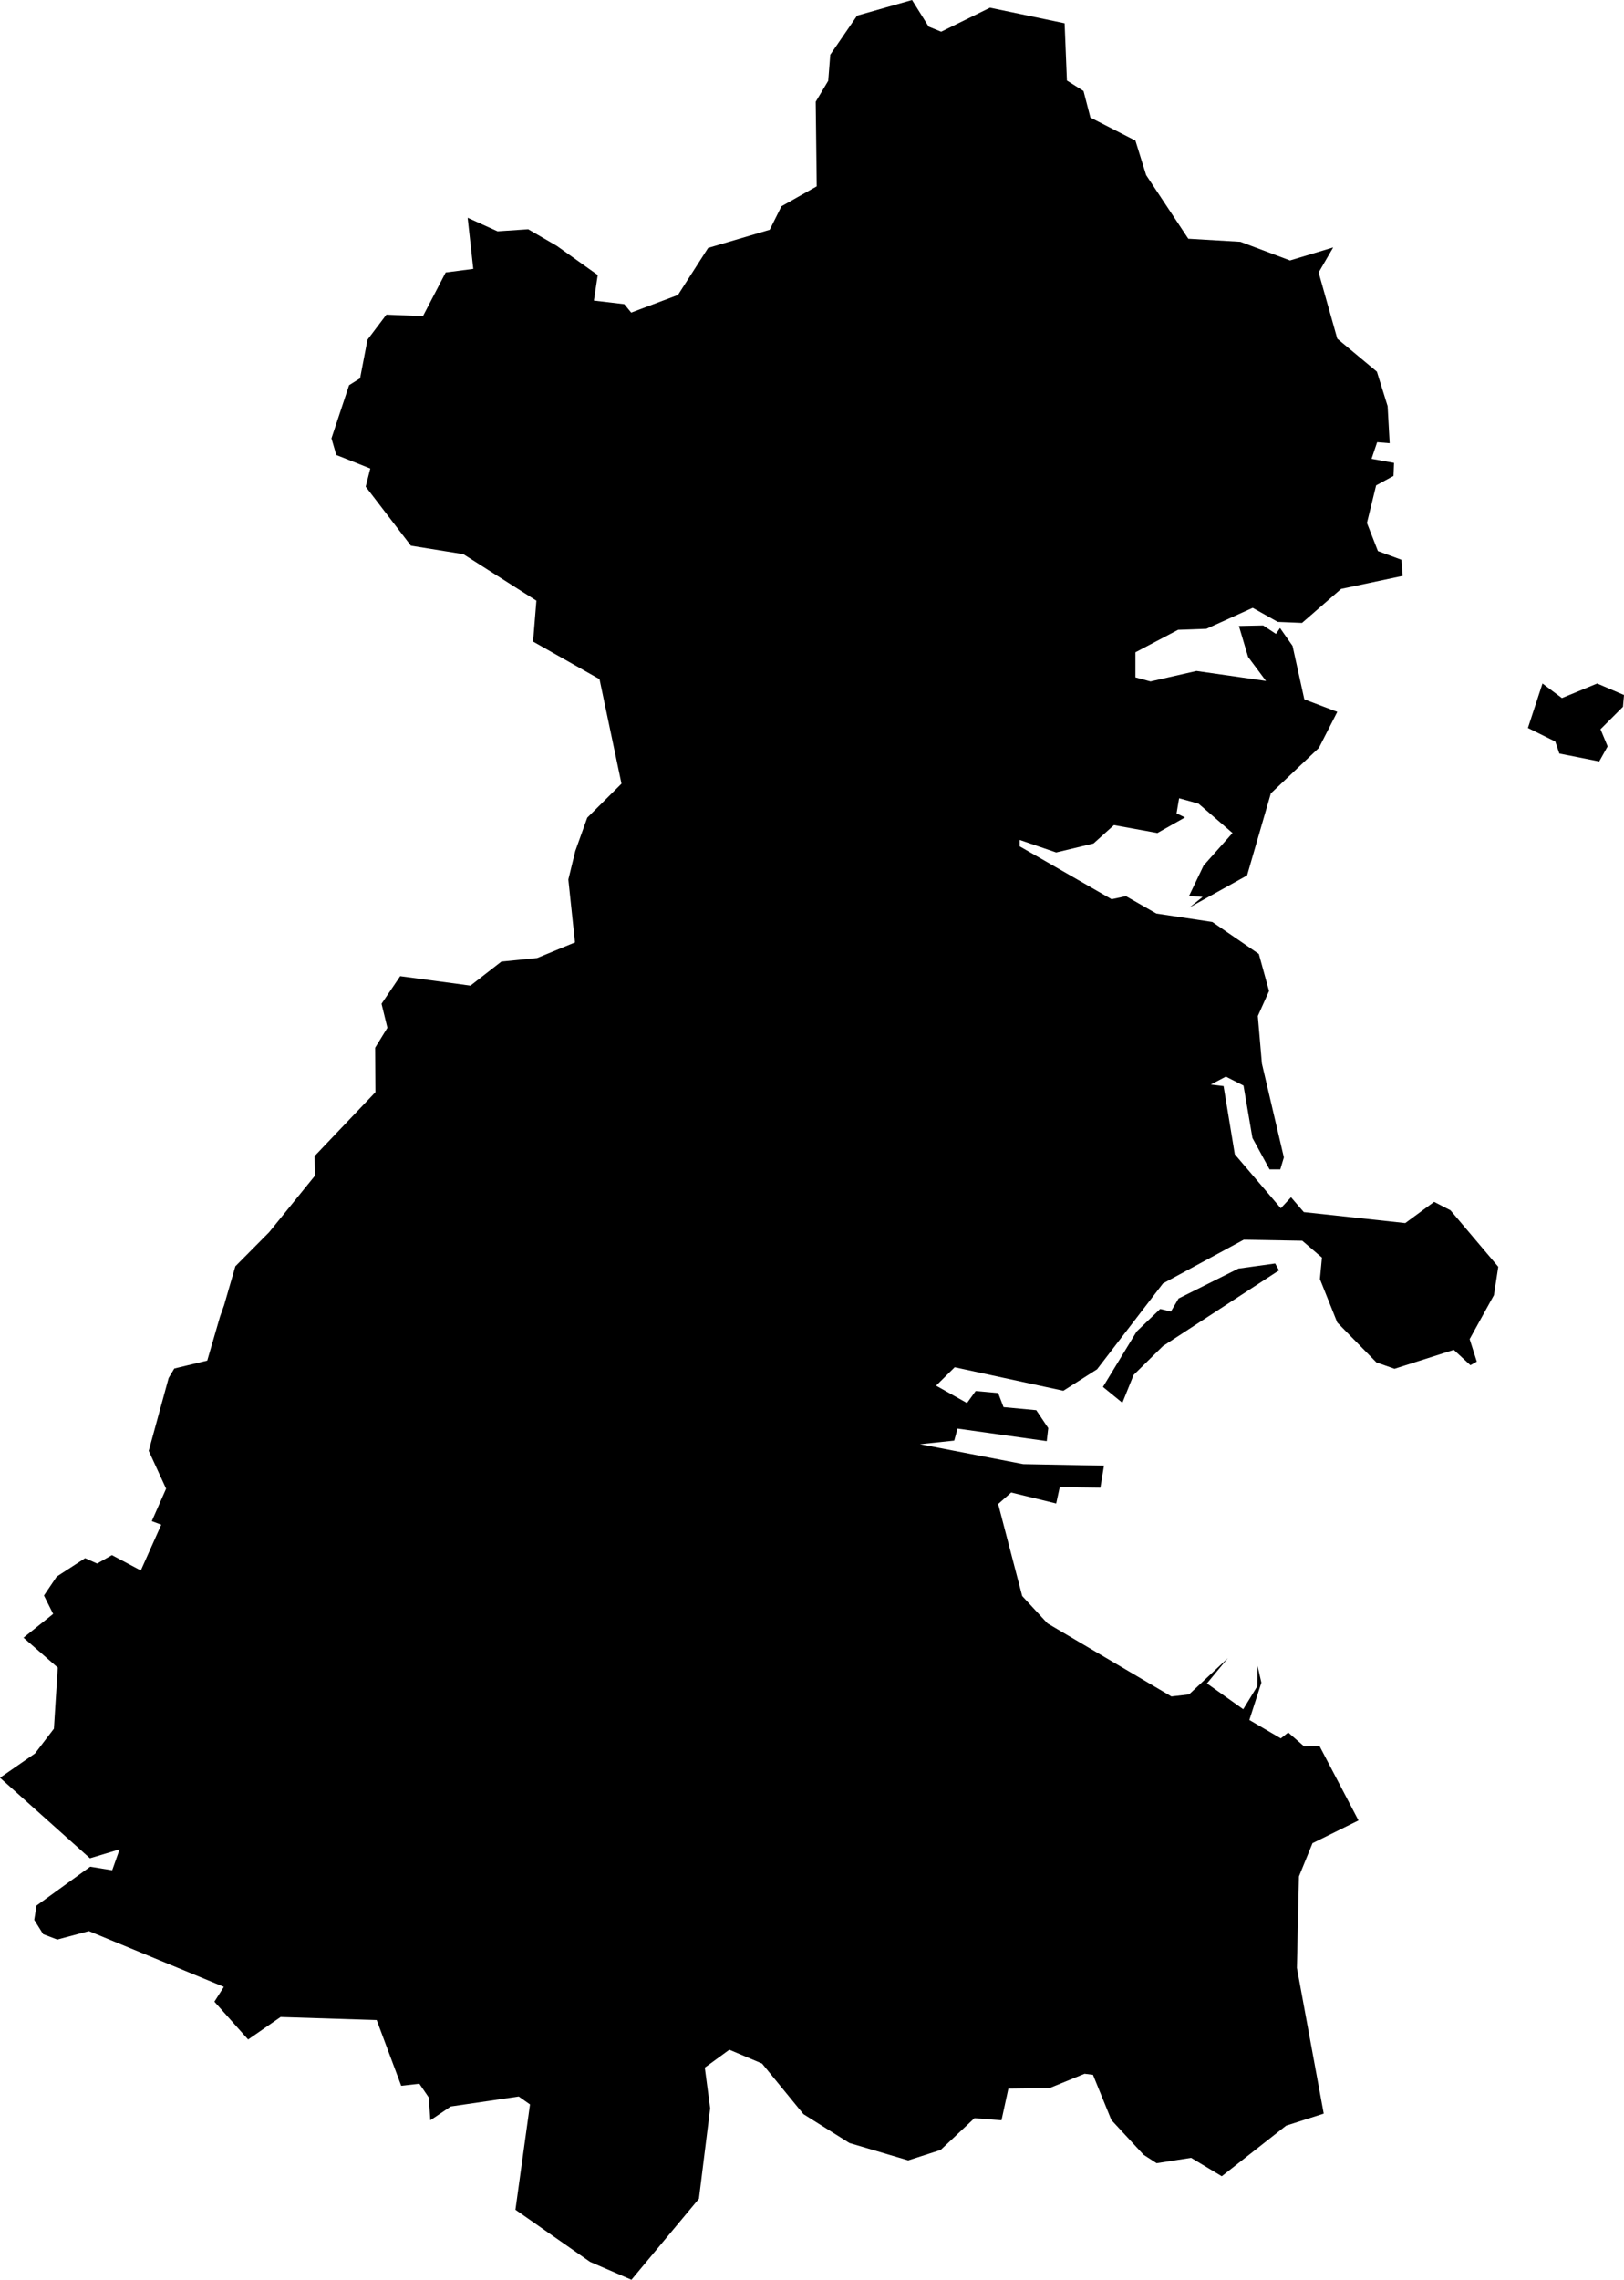 <?xml version="1.0" encoding="UTF-8" standalone="no"?>
<!-- Created for MapSVG plugin: http://mapsvg.com -->

<svg
   mapsvg:geoViewBox="-10.617532 55.384216 -5.429631 51.419751"
   width="63.55"
   height="89.19"
   version="1.1"
   id="svg1"
   xmlns="http://www.w3.org/2000/svg"
   xmlns:svg="http://www.w3.org/2000/svg"
   xmlns:mapsvg="http://mapsvg.com">
  <defs
     id="defs1" />
  <path
     d="m 54.99,47.85 -3.97,-0.43 -0.5,-0.58 -0.4,0.43 -1.8,-2.11 -0.44,-2.67 -0.5,-0.06 0.59,-0.31 0.69,0.35 0.35,2.05 0.67,1.23 h 0.42 l 0.14,-0.47 -0.86,-3.67 -0.16,-1.86 0.44,-0.98 -0.4,-1.45 -1.82,-1.25 -2.19,-0.33 -1.19,-0.68 -0.56,0.12 -3.6,-2.07 v -0.25 l 1.43,0.49 1.46,-0.35 0.8,-0.72 1.7,0.31 1.08,-0.61 -0.33,-0.16 0.1,-0.59 0.76,0.21 1.33,1.15 -1.13,1.27 -0.57,1.19 0.53,0.04 -0.51,0.41 2.25,-1.25 0.93,-3.21 1.88,-1.78 0.72,-1.41 -1.29,-0.49 -0.46,-2.09 -0.49,-0.7 -0.16,0.23 -0.5,-0.33 -0.95,0.02 0.36,1.21 0.7,0.94 -2.72,-0.39 -1.8,0.41 -0.59,-0.16 v -0.98 l 1.67,-0.88 1.11,-0.04 1.81,-0.82 0.98,0.55 0.95,0.04 1.53,-1.33 2.41,-0.51 -0.05,-0.63 -0.92,-0.34 -0.43,-1.1 0.36,-1.47 0.68,-0.37 0.02,-0.51 -0.88,-0.16 0.22,-0.65 0.49,0.04 -0.08,-1.45 -0.42,-1.35 -1.55,-1.29 -0.73,-2.59 0.57,-0.98 -1.69,0.51 -1.94,-0.73 -2.04,-0.12 -1.65,-2.49 -0.42,-1.35 -1.76,-0.9 -0.27,-1.04 -0.65,-0.41 -0.09,-2.24 -2.92,-0.61 v 0 l -1.91,0.94 -0.49,-0.2 -0.65,-1.04 -2.15,0.61 -1.05,1.53 -0.08,1.02 -0.49,0.82 0.04,3.31 -1.38,0.78 -0.46,0.92 -2.41,0.71 -1.18,1.84 -1.83,0.69 -0.27,-0.33 -1.19,-0.14 0.15,-1 -1.6,-1.14 -1.12,-0.65 -1.2,0.08 -1.17,-0.53 0.22,2 -1.08,0.14 -0.89,1.71 -1.43,-0.06 -0.74,0.98 -0.29,1.51 -0.43,0.27 -0.69,2.08 0.19,0.65 1.33,0.53 -0.18,0.71 1.77,2.31 2.05,0.33 2.86,1.82 -0.13,1.6 2.6,1.47 0.86,4.09 -1.34,1.33 -0.47,1.31 -0.27,1.11 0.26,2.46 -1.48,0.61 -1.4,0.14 -1.21,0.94 -2.75,-0.37 -0.73,1.08 0.23,0.94 -0.48,0.78 0.01,1.74 -2.38,2.5 0.02,0.76 -1.8,2.22 v 0 l -1.32,1.33 -0.44,1.52 v 0 l -0.16,0.45 v 0 l -0.5,1.72 L 6.82,53.54 6.6,53.91 5.82,56.76 6.5,58.24 5.94,59.51 6.31,59.65 5.51,61.44 4.38,60.84 3.8,61.17 3.33,60.96 2.22,61.68 1.72,62.42 2.08,63.14 0.92,64.07 2.26,65.24 2.11,67.63 1.37,68.6 0,69.55 3.52,72.7 4.68,72.35 4.39,73.17 3.53,73.03 l -2.1,1.52 -0.09,0.56 0.35,0.56 0.55,0.21 1.24,-0.33 5.28,2.18 -0.37,0.58 v 0 l 1.32,1.48 1.27,-0.88 3.76,0.12 0.96,2.57 0.71,-0.08 0.37,0.54 0.06,0.89 0.8,-0.54 2.66,-0.39 0.44,0.31 -0.57,4.12 2.92,2.04 1.62,0.7 2.64,-3.17 0.44,-3.54 -0.21,-1.59 0.96,-0.7 1.28,0.54 1.62,1.98 1.8,1.13 2.3,0.68 1.27,-0.41 1.32,-1.24 1.06,0.08 0.27,-1.24 1.61,-0.02 1.37,-0.56 0.33,0.04 0.72,1.77 1.26,1.36 0.51,0.33 1.35,-0.21 1.2,0.72 2.52,-1.98 1.47,-0.47 v 0 l -1.05,-5.7 0.08,-3.58 0.53,-1.3 1.8,-0.89 -1.53,-2.92 -0.6,0.02 -0.62,-0.54 -0.29,0.23 -1.23,-0.72 0.47,-1.46 -0.15,-0.66 -0.01,0.8 -0.55,0.9 -1.42,-1.01 0.82,-0.99 -1.52,1.42 -0.69,0.08 L 40.99,63.51 40,62.44 l -0.94,-3.6 0.51,-0.45 1.76,0.43 0.14,-0.64 1.59,0.02 0.14,-0.86 -3.16,-0.06 -4.04,-0.78 1.34,-0.14 0.13,-0.47 3.49,0.49 0.06,-0.51 -0.47,-0.7 -1.28,-0.12 -0.21,-0.55 -0.88,-0.08 -0.34,0.47 -1.21,-0.68 0.73,-0.72 4.25,0.92 1.32,-0.84 2.58,-3.36 3.16,-1.71 2.29,0.04 0.77,0.66 -0.08,0.84 0.68,1.7 1.53,1.56 0.71,0.25 2.32,-0.74 0.65,0.6 0.25,-0.14 -0.28,-0.88 0.95,-1.72 0.17,-1.11 -1.87,-2.21 -0.64,-0.33 z m 8.52,-20.2 -0.88,0.88 0.28,0.67 -0.33,0.59 -1.56,-0.31 -0.16,-0.47 -1.07,-0.53 0.57,-1.74 0.76,0.57 1.38,-0.57 1.05,0.45 z m -15.05,21.98 1.44,-0.2 0.15,0.27 -4.54,2.96 -1.15,1.13 -0.44,1.09 -0.76,-0.62 1.32,-2.17 0.92,-0.88 0.42,0.1 0.3,-0.51 z"
     title="Dublin"
     id="IE-D" />
</svg>
